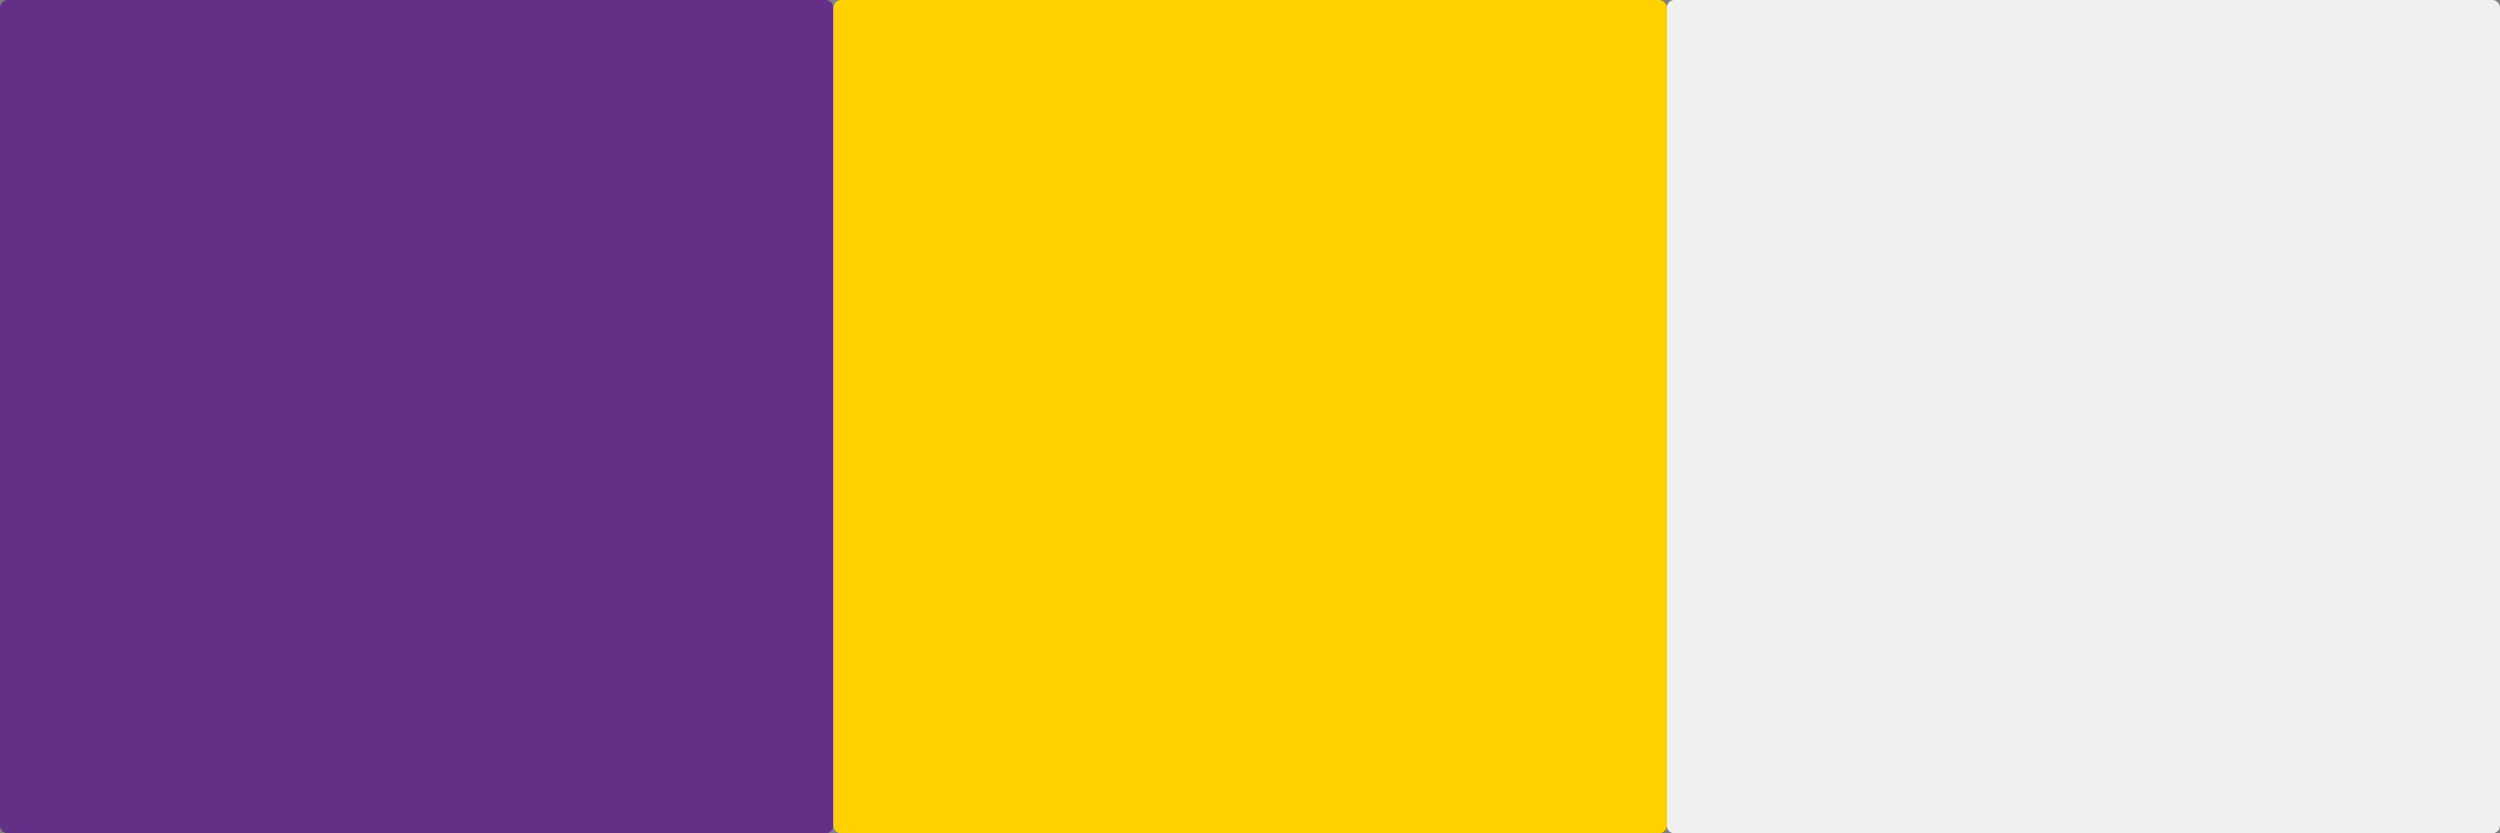 <svg width="72" height="24" xmlns="http://www.w3.org/2000/svg"><rect width="100%" height="100%" fill="#808080" stroke="none"/><path style="display:inline;fill:#642f87;stroke-width:.358;stroke-linecap:square;stroke-linejoin:round;paint-order:stroke fill markers" d="M.23 0h23.54c.127 0 .23.101.23.227v23.546a.228.228 0 0 1-.23.227H.23a.228.228 0 0 1-.23-.227V.227C0 .101.103 0 .23 0Z"/><path style="display:inline;fill:#ffd101;stroke-width:.358;stroke-linecap:square;stroke-linejoin:round;paint-order:stroke fill markers" d="M24.23 0h23.54c.127 0 .23.101.23.227v23.546a.228.228 0 0 1-.23.227H24.23a.228.228 0 0 1-.23-.227V.227c0-.126.103-.227.23-.227Z"/><path style="display:inline;fill:#f0f0f0;stroke-width:.358;stroke-linecap:square;stroke-linejoin:round;paint-order:stroke fill markers" d="M48.23 0h23.54c.127 0 .23.101.23.227v23.546a.228.228 0 0 1-.23.227H48.23a.228.228 0 0 1-.23-.227V.227c0-.126.103-.227.23-.227Z"/></svg>